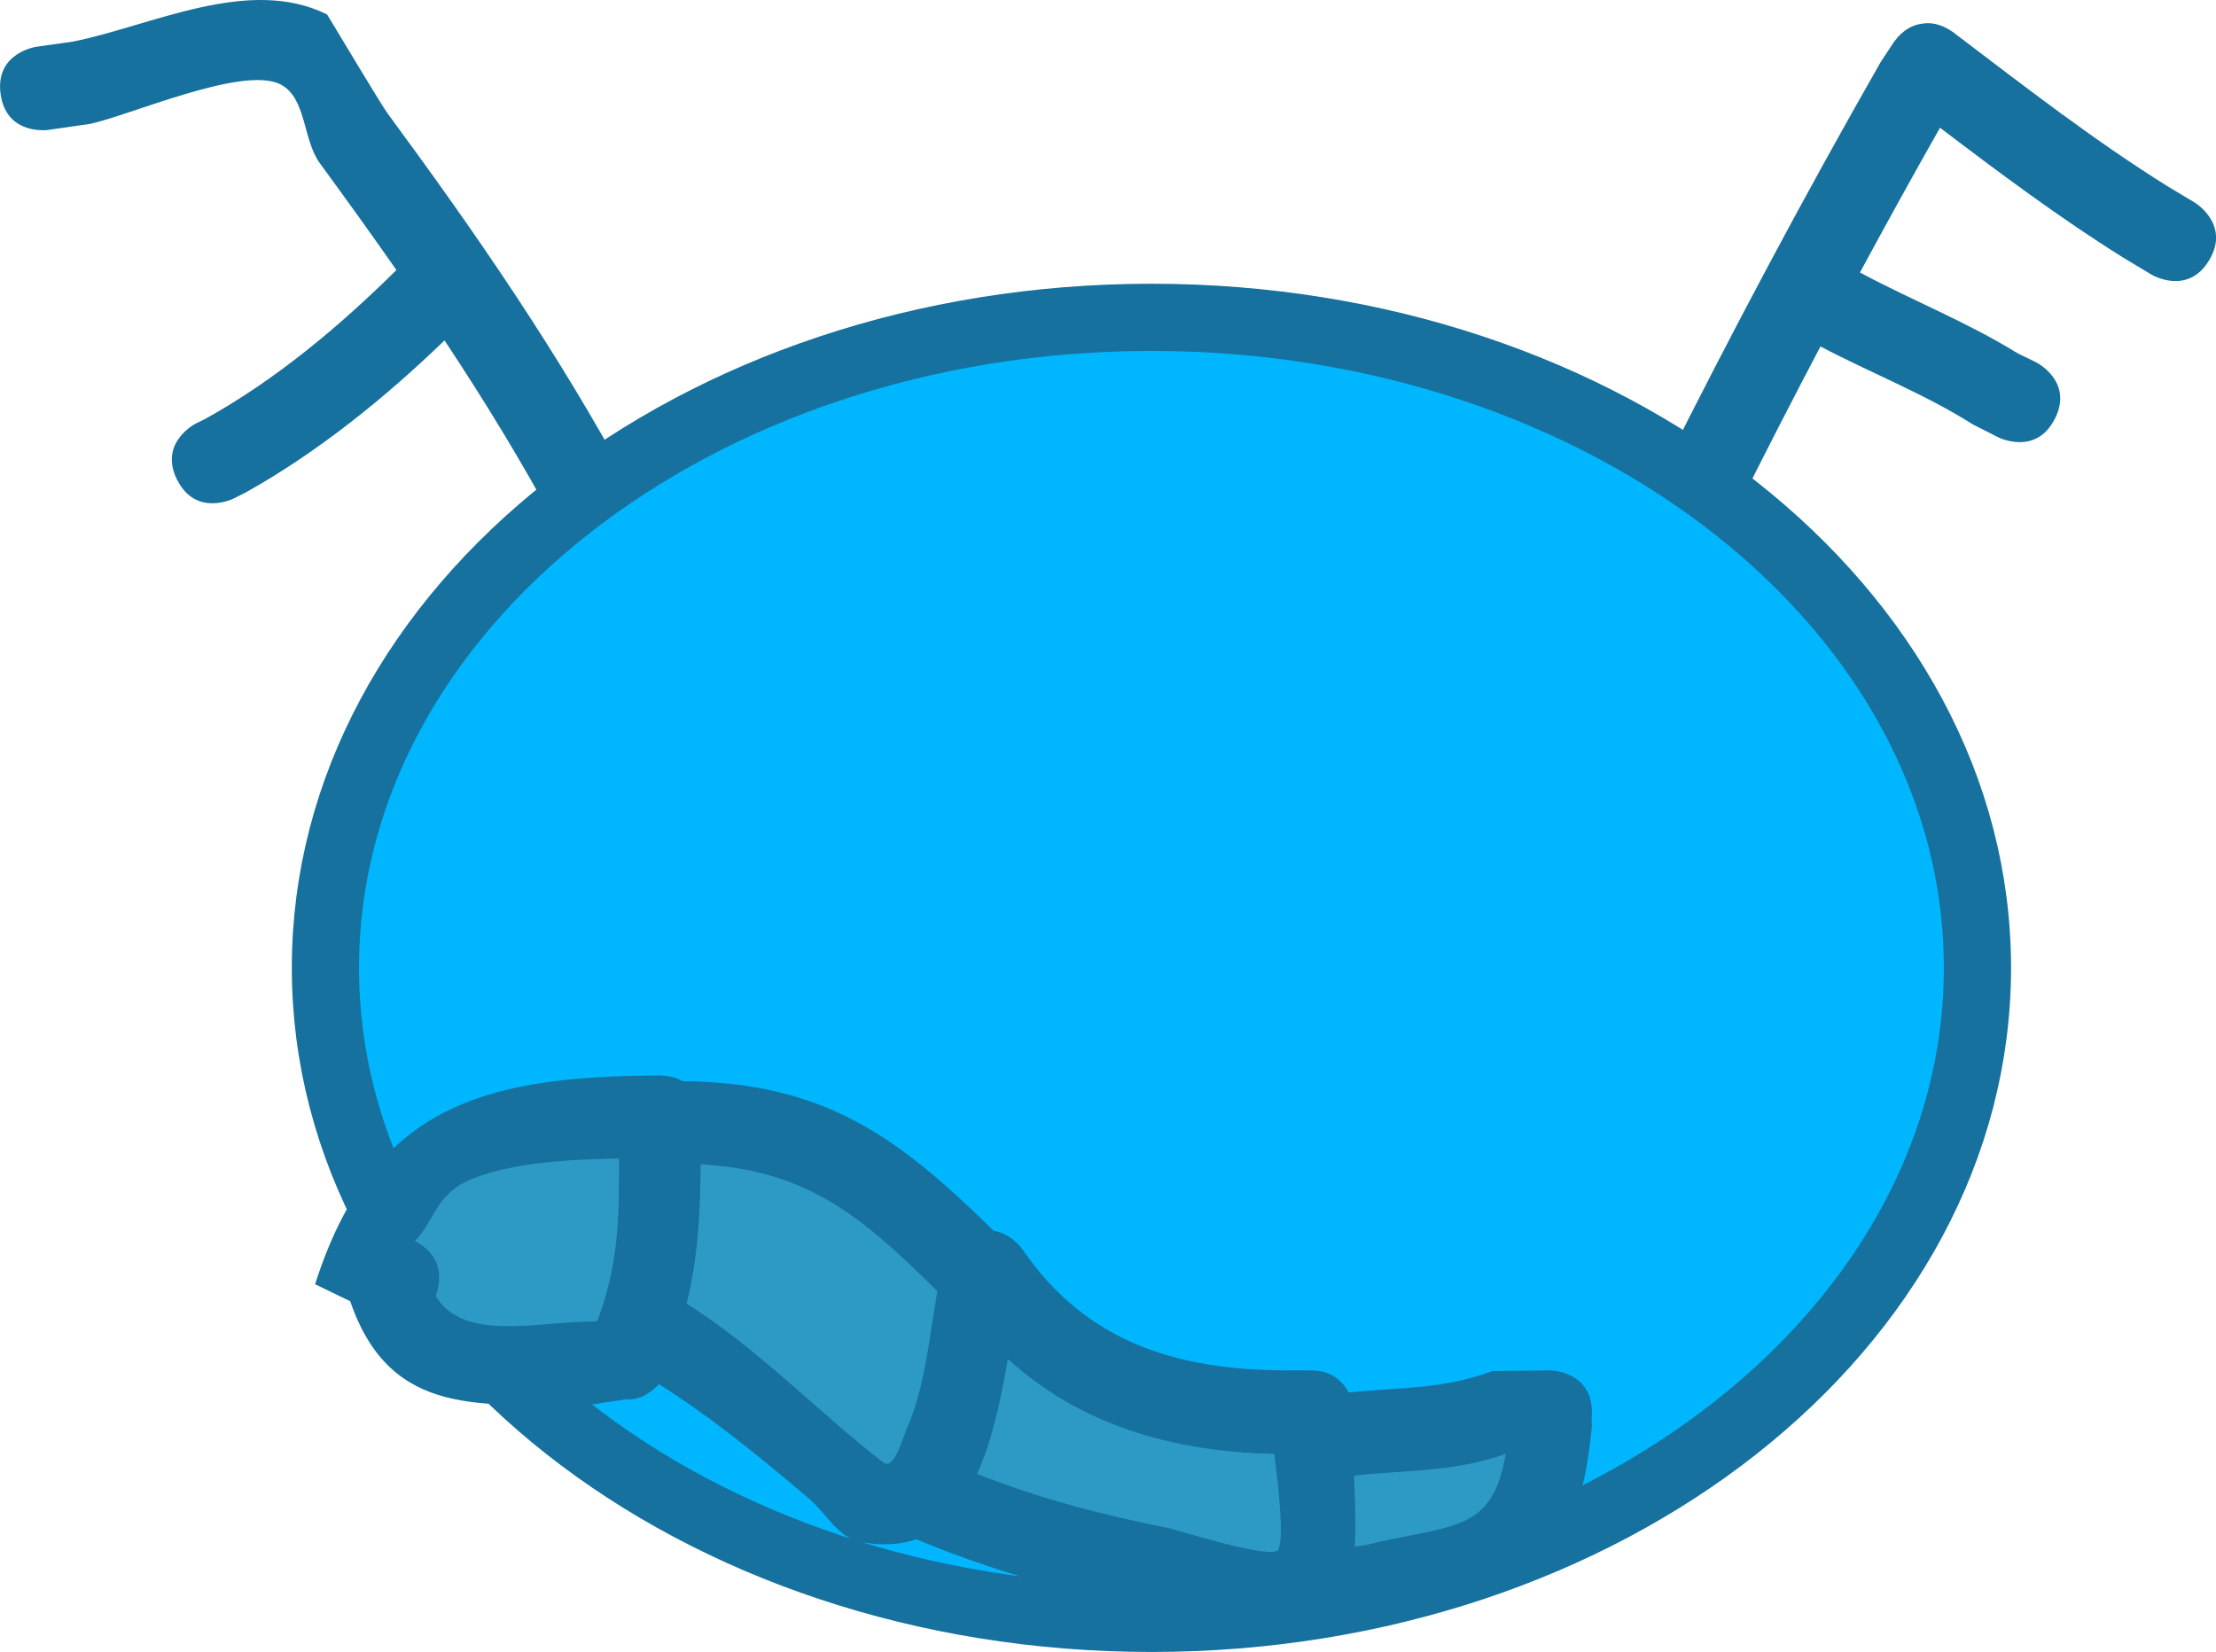 <svg version="1.1" xmlns="http://www.w3.org/2000/svg" xmlns:xlink="http://www.w3.org/1999/xlink" width="65.947" height="49.168" viewBox="0,0,65.947,49.168"><g transform="translate(-205.66,-148.023)"><g data-paper-data="{&quot;isPaintingLayer&quot;:true}" fill-rule="nonzero" stroke-linecap="butt" stroke-linejoin="miter" stroke-miterlimit="10" stroke-dasharray="" stroke-dashoffset="0" style="mix-blend-mode: normal"><path d="M210.93,162.305c-0.559,-1.118 0.559,-1.677 0.559,-1.677l0.282,-0.139c2.078,-1.149 3.996,-2.754 5.686,-4.429c-0.739,-1.059 -1.499,-2.112 -2.277,-3.177c-0.517,-0.708 -0.395,-1.955 -1.177,-2.35c-1.127,-0.57 -4.519,0.947 -5.683,1.18l-1.227,0.177c0,0 -1.237,0.177 -1.414,-1.061c-0.177,-1.237 1.061,-1.414 1.061,-1.414l1.091,-0.154c2.328,-0.465 5.229,-1.969 7.563,-0.807c0.011,0.005 1.585,2.653 1.803,2.948c2.654,3.602 5.081,7.121 7.213,11.075c0,0 0.593,1.101 -0.508,1.693c-1.101,0.593 -1.693,-0.508 -1.693,-0.508c-1.035,-1.924 -2.147,-3.736 -3.32,-5.507c-1.777,1.715 -3.755,3.313 -5.898,4.516l-0.381,0.192c0,0 -1.118,0.559 -1.677,-0.559z" fill="#16719e" stroke="none" stroke-width="0.5"/><path d="M266.812,160.484c-0.559,1.118 -1.677,0.559 -1.677,0.559l-0.766,-0.389c-1.456,-0.92 -3.009,-1.516 -4.533,-2.319c-0.838,1.592 -1.659,3.192 -2.461,4.799c0,0 -0.559,1.118 -1.677,0.559c-1.118,-0.559 -0.559,-1.677 -0.559,-1.677c2.051,-4.1 4.214,-8.164 6.49,-12.148l0.321,-0.486c0.029,-0.048 0.062,-0.097 0.1,-0.146c0.25,-0.329 0.526,-0.467 0.784,-0.504c0.256,-0.05 0.562,-0.01 0.906,0.219c0.048,0.032 0.093,0.065 0.134,0.099c2.066,1.568 4.092,3.143 6.293,4.518l0.808,0.485c0,0 1.072,0.643 0.429,1.715c-0.643,1.072 -1.715,0.429 -1.715,0.429l-0.847,-0.509c-1.898,-1.187 -3.672,-2.514 -5.448,-3.863c-0.809,1.427 -1.602,2.863 -2.382,4.308c1.571,0.845 3.159,1.458 4.685,2.402l0.559,0.273c0,0 1.118,0.559 0.559,1.677z" fill="#16719e" stroke="none" stroke-width="0.5"/><path d="M264.508,176.83c0,10.693 -11.006,19.362 -24.582,19.362c-13.576,0 -24.582,-8.669 -24.582,-19.362c0,-10.693 11.006,-19.362 24.582,-19.362c13.576,0 24.582,8.669 24.582,19.362z" fill="#00b6ff" stroke="#16719e" stroke-width="2"/><path d="M246.35,193.979c2.571,-0.626 3.685,-0.292 4.075,-2.656c-1.492,0.536 -2.85,0.463 -4.423,0.636c0.032,0.685 0.053,1.427 0.021,2.073zM253.031,190.494c-0.43,4.601 -2.213,4.913 -6.075,5.911l-1.091,0.186c0,0 -0.607,0.101 -1.04,-0.264c-1.123,0.601 -2.447,0.17 -3.592,-0.083c-2.996,-0.661 -5.512,-1.247 -8.307,-2.407c-0.469,0.165 -1.021,0.203 -1.674,0.077c-0.648,-0.126 -1.007,-0.853 -1.509,-1.281c-1.441,-1.227 -2.881,-2.402 -4.469,-3.41c-0.061,0.067 -0.129,0.123 -0.197,0.171c-0.19,0.166 -0.455,0.304 -0.805,0.279l-0.966,0.147c-3.263,0 -6.017,0.451 -7.224,-3.067l-1.045,-0.507c1.692,-5.296 5.007,-6.195 10.245,-6.211c0.004,-0 0.007,-0 0.011,-0c0.286,0 0.507,0.066 0.677,0.167c4.201,0.044 6.383,1.621 9.259,4.453c0.529,0.081 0.857,0.55 0.857,0.55c1.901,2.787 4.628,3.61 7.917,3.606c0,0 0.662,0 0.662,0c0.434,0 0.717,0.151 0.902,0.348c0.088,0.082 0.166,0.185 0.227,0.311c1.542,-0.16 2.807,-0.087 4.277,-0.638l1.713,-0.02c0,0 1.25,0 1.25,1.25c0,0.07 -0.004,0.136 -0.011,0.199c0.015,0.141 0.007,0.236 0.007,0.236zM240.45,193.472c0.172,0.034 3.07,0.982 3.213,0.643c0.17,-0.402 0.001,-1.74 -0.129,-2.811c-3.092,-0.074 -5.715,-0.864 -7.843,-2.794c-0.195,1.134 -0.447,2.37 -0.905,3.381c1.882,0.727 3.517,1.152 5.664,1.58zM231.919,191.504c0.322,0.25 0.534,-0.631 0.698,-1.005c0.546,-1.244 0.647,-2.672 0.89,-4.035c-2.296,-2.28 -3.827,-3.573 -6.966,-3.745c-0.011,1.535 -0.068,2.767 -0.398,4.109c2.16,1.367 3.803,3.147 5.776,4.676zM218.051,184.963c0.336,0.16 0.889,0.562 0.673,1.426c-0.016,0.065 -0.035,0.125 -0.056,0.181c0.818,1.379 2.982,0.749 4.638,0.749l0.095,-0.018c0.636,-1.684 0.645,-2.966 0.643,-4.764c-1.52,0.021 -3.314,0.138 -4.505,0.704c-0.872,0.414 -0.988,1.264 -1.488,1.722z" fill="#16719e" stroke="none" stroke-width="0.5"/><path d="M245.98,194.059c0.032,-0.645 0.006,-1.429 -0.026,-2.115c1.573,-0.173 3.021,-0.111 4.513,-0.647c-0.391,2.364 -1.588,2.085 -4.159,2.711z" data-paper-data="{&quot;noHover&quot;:false,&quot;origItem&quot;:[&quot;Path&quot;,{&quot;applyMatrix&quot;:true,&quot;segments&quot;:[[[246.3495,193.97941],[0,0],[2.57051,-0.6258]],[[250.42461,191.32364],[-0.39054,2.36408],[-1.49204,0.53586]],[[246.00171,191.95962],[1.57322,-0.17322],[0.03162,0.68549]],[[246.02245,194.03245],[0.032,-0.64543],[0,0]]],&quot;closed&quot;:true}]}" fill="#2d9ac5" stroke="none" stroke-width="0.5"/><path d="M234.736,191.897c0.459,-1.011 0.721,-2.285 0.916,-3.419c2.128,1.93 4.84,2.75 7.932,2.824c0.13,1.071 0.291,2.436 0.121,2.838c-0.143,0.339 -3.059,-0.592 -3.231,-0.626c-2.147,-0.428 -3.856,-0.891 -5.738,-1.618z" data-paper-data="{&quot;noHover&quot;:false,&quot;origItem&quot;:[&quot;Path&quot;,{&quot;applyMatrix&quot;:true,&quot;segments&quot;:[[[240.44983,193.47156],[-2.14662,-0.42838],[0.17196,0.03432]],[[243.66292,194.11478],[-0.14318,0.33916],[0.16969,-0.40196]],[[243.53419,191.30355],[0.12978,1.07102],[-3.09174,-0.07381]],[[235.69128,188.50987],[2.1281,1.92955],[-0.19502,1.13394]],[[234.78606,191.89124],[0.45856,-1.01088],[1.88233,0.7267]]],&quot;closed&quot;:true}]}" fill="#2d9ac5" stroke="none" stroke-width="0.5"/><path d="M226.093,186.824c0.33,-1.342 0.407,-2.61 0.418,-4.145c3.139,0.172 4.749,1.496 7.045,3.776c-0.243,1.363 -0.361,2.839 -0.907,4.082c-0.164,0.373 -0.386,1.261 -0.708,1.011c-1.973,-1.528 -3.687,-3.358 -5.848,-4.725z" data-paper-data="{&quot;noHover&quot;:false,&quot;origItem&quot;:[&quot;Path&quot;,{&quot;applyMatrix&quot;:true,&quot;segments&quot;:[[[231.91912,191.50384],[-1.97291,-1.52831],[0.32235,0.24971]],[[232.61711,190.49928],[-0.16384,0.37338],[0.54576,-1.24375]],[[233.50689,186.46427],[-0.24312,1.36298],[-2.29554,-2.27977]],[[226.54118,182.71931],[3.13865,0.17245],[-0.01066,1.5352]],[[226.14303,186.82813],[0.33006,-1.34226],[2.1605,1.3665]]],&quot;closed&quot;:true}]}" fill="#2d9ac5" stroke="none" stroke-width="0.5"/><path d="M219.506,183.202c1.191,-0.566 3.057,-0.676 4.576,-0.697c0.003,1.798 -0.009,3.147 -0.645,4.831l-0.096,0.019c-1.656,0 -3.897,0.622 -4.715,-0.757c0.021,-0.056 0.039,-0.119 0.055,-0.183c0.216,-0.864 -0.344,-1.292 -0.68,-1.452c0.5,-0.458 0.633,-1.345 1.505,-1.76z" data-paper-data="{&quot;noHover&quot;:false,&quot;origItem&quot;:[&quot;Path&quot;,{&quot;applyMatrix&quot;:true,&quot;segments&quot;:[[[218.05112,184.96263],[0.50026,-0.45793],[0.33617,0.16005]],[[218.72435,186.3887],[0.21592,-0.86368],[-0.01617,0.06466]],[[218.66842,186.57003],[0.02102,-0.05632],[0.81841,1.37939]],[[223.30676,187.31913],[-1.65602,0],[0,0]],[[223.4016,187.30125],[0,0],[0.63603,-1.68405]],[[224.04418,182.5369],[0.00273,1.79825],[-1.5198,0.02126]],[[219.53905,183.24043],[1.1909,-0.56567],[-0.87223,0.41431]]],&quot;closed&quot;:true}]}" fill="#2d9ac5" stroke="none" stroke-width="0.5"/></g></g></svg><!--rotationCenter:34.33977796266694:31.976563337856135-->